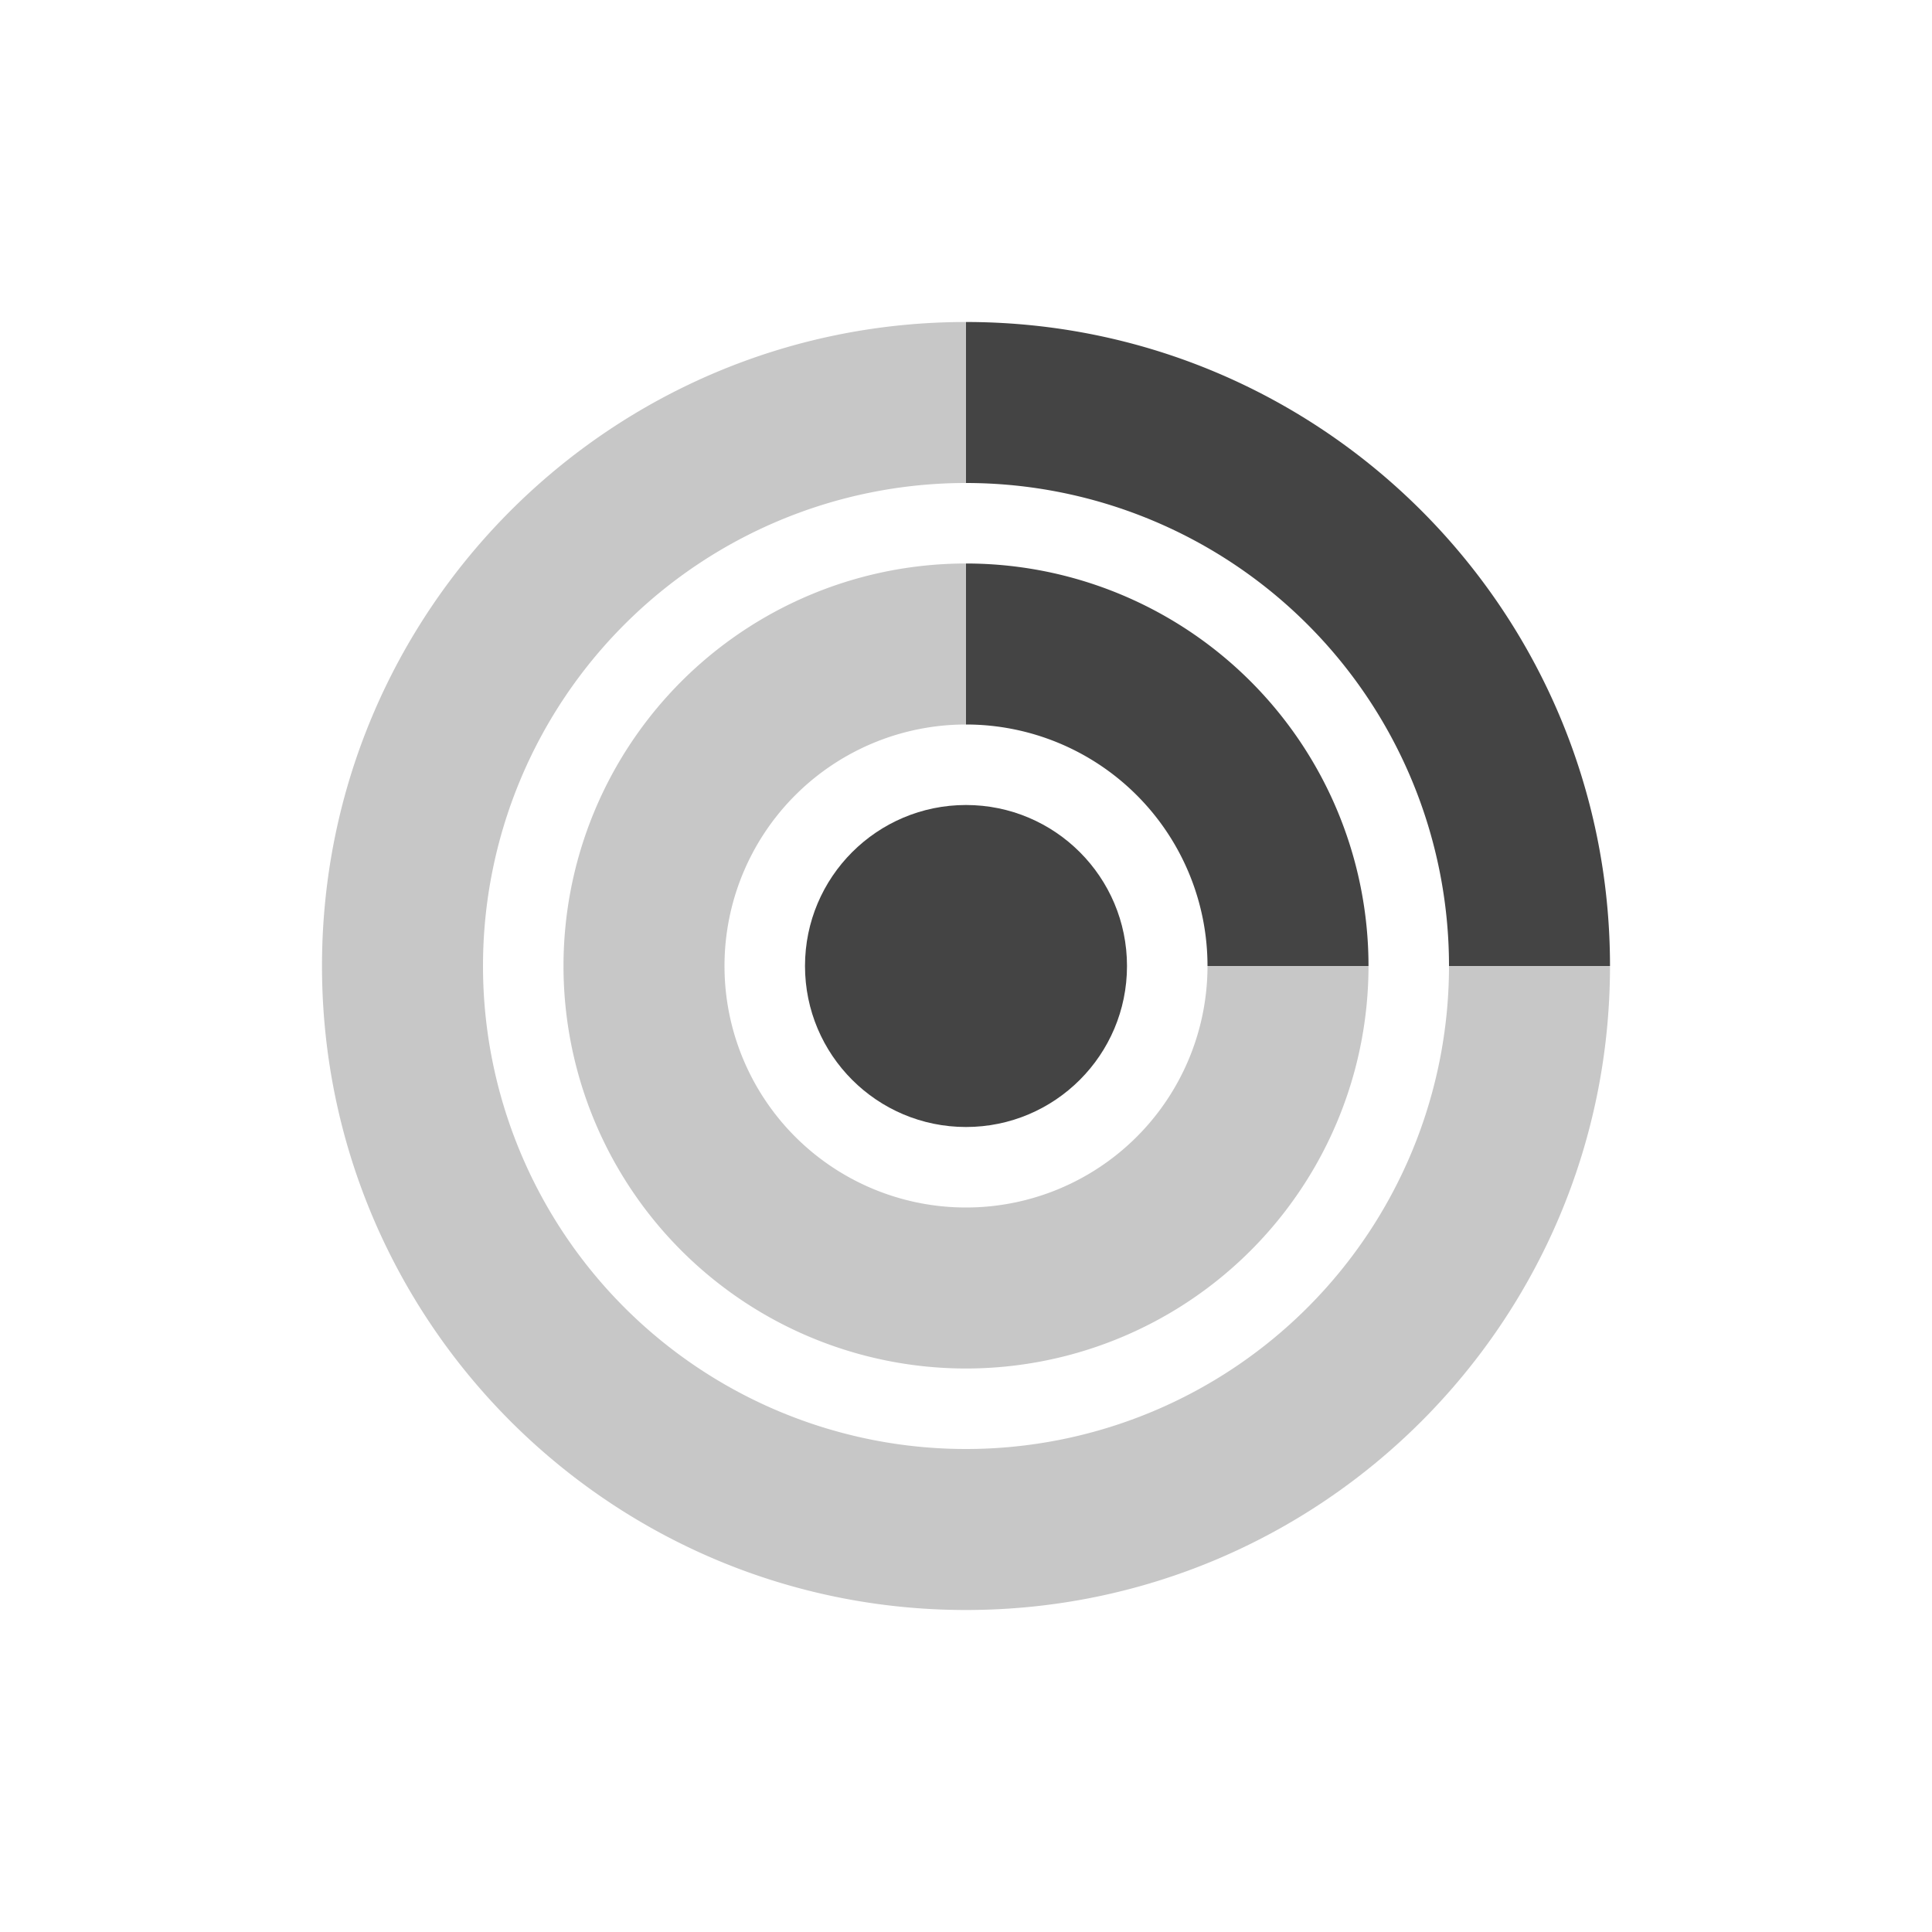 <svg height="24" width="24" xmlns="http://www.w3.org/2000/svg">
  <g fill="#444">
    <path d="m12 4c-4.418 0-8 3.582-8 8s3.582 8 8 8 8-3.582 8-8h-2a6 6 0 0 1 -6 6 6 6 0 0 1 -6-6 6 6 0 0 1 6-6zm0 3a5 5 0 0 0 -5 5 5 5 0 0 0 5 5 5 5 0 0 0 5-5h-2a3 3 0 0 1 -3 3 3 3 0 0 1 -3-3 3 3 0 0 1 3-3z" opacity=".3"/>
    <path d="m12 4v2a6 6 0 0 1 6 6h2c0-4.418-3.582-8-8-8zm0 3v2a3 3 0 0 1 3 3h2a5 5 0 0 0 -5-5z"/>
    <circle cx="12" cy="12" r="2"/>
  </g>
</svg>
